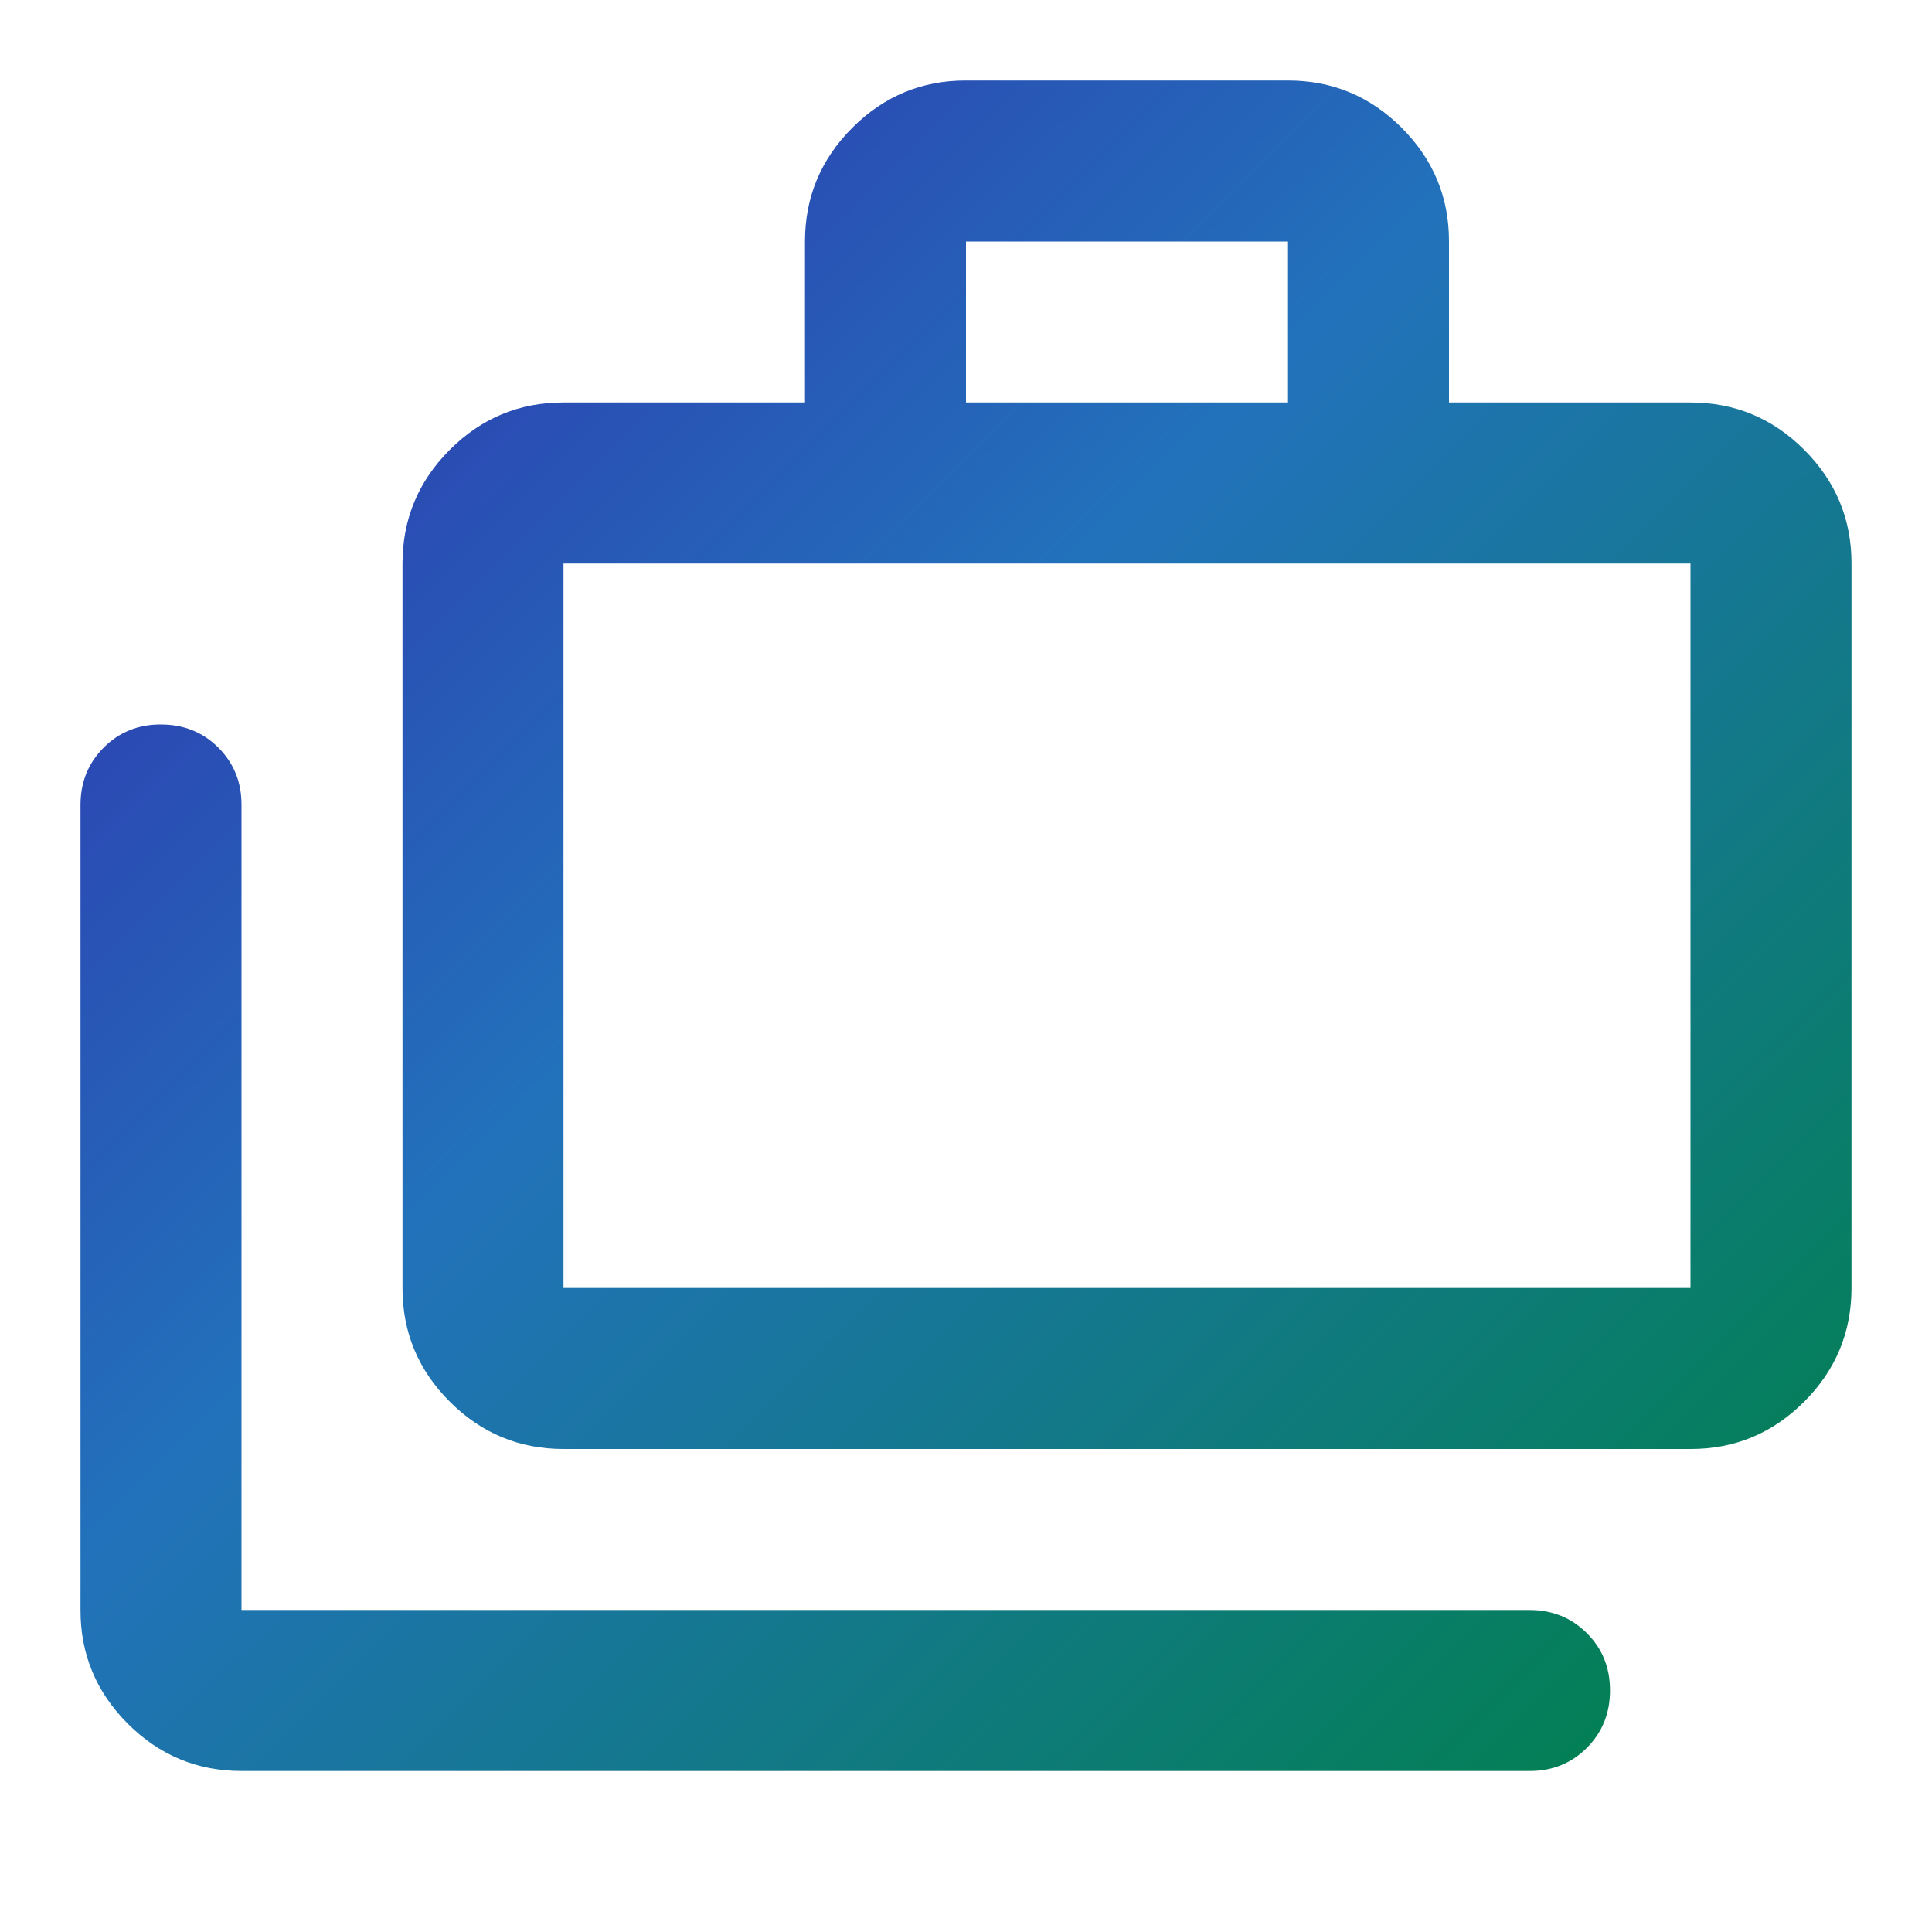 <svg width="24" height="24" viewBox="0 0 24 24" fill="none" xmlns="http://www.w3.org/2000/svg">
<path d="M3 22C2.45 22 1.979 21.804 1.587 21.412C1.195 21.02 0.999 20.549 1 20V10C1 9.717 1.096 9.479 1.288 9.287C1.48 9.095 1.717 8.999 2 9C2.283 9 2.521 9.096 2.713 9.288C2.905 9.48 3.001 9.717 3 10V20H19C19.283 20 19.521 20.096 19.713 20.288C19.905 20.48 20.001 20.717 20 21C20 21.283 19.904 21.521 19.712 21.713C19.52 21.905 19.283 22.001 19 22H3ZM7 18C6.45 18 5.979 17.804 5.587 17.412C5.195 17.02 4.999 16.549 5 16V7C5 6.45 5.196 5.979 5.588 5.587C5.98 5.195 6.451 4.999 7 5H10V3C10 2.45 10.196 1.979 10.588 1.587C10.98 1.195 11.451 0.999 12 1H16C16.55 1 17.021 1.196 17.413 1.588C17.805 1.98 18.001 2.451 18 3V5H21C21.55 5 22.021 5.196 22.413 5.588C22.805 5.98 23.001 6.451 23 7V16C23 16.55 22.804 17.021 22.412 17.413C22.02 17.805 21.549 18.001 21 18H7ZM12 5H16V3H12V5ZM7 16H21V7H7V16Z" fill="url(#paint0_linear_1361_20500)"/>
<defs>
<linearGradient id="paint0_linear_1361_20500" x1="-0.737" y1="-3.703" x2="23.256" y2="20.371" gradientUnits="userSpaceOnUse">
<stop offset="0.063" stop-color="#3619AB"/>
<stop offset="0.518" stop-color="#2272BB"/>
<stop offset="1" stop-color="#00814B"/>
</linearGradient>
</defs>
</svg>
